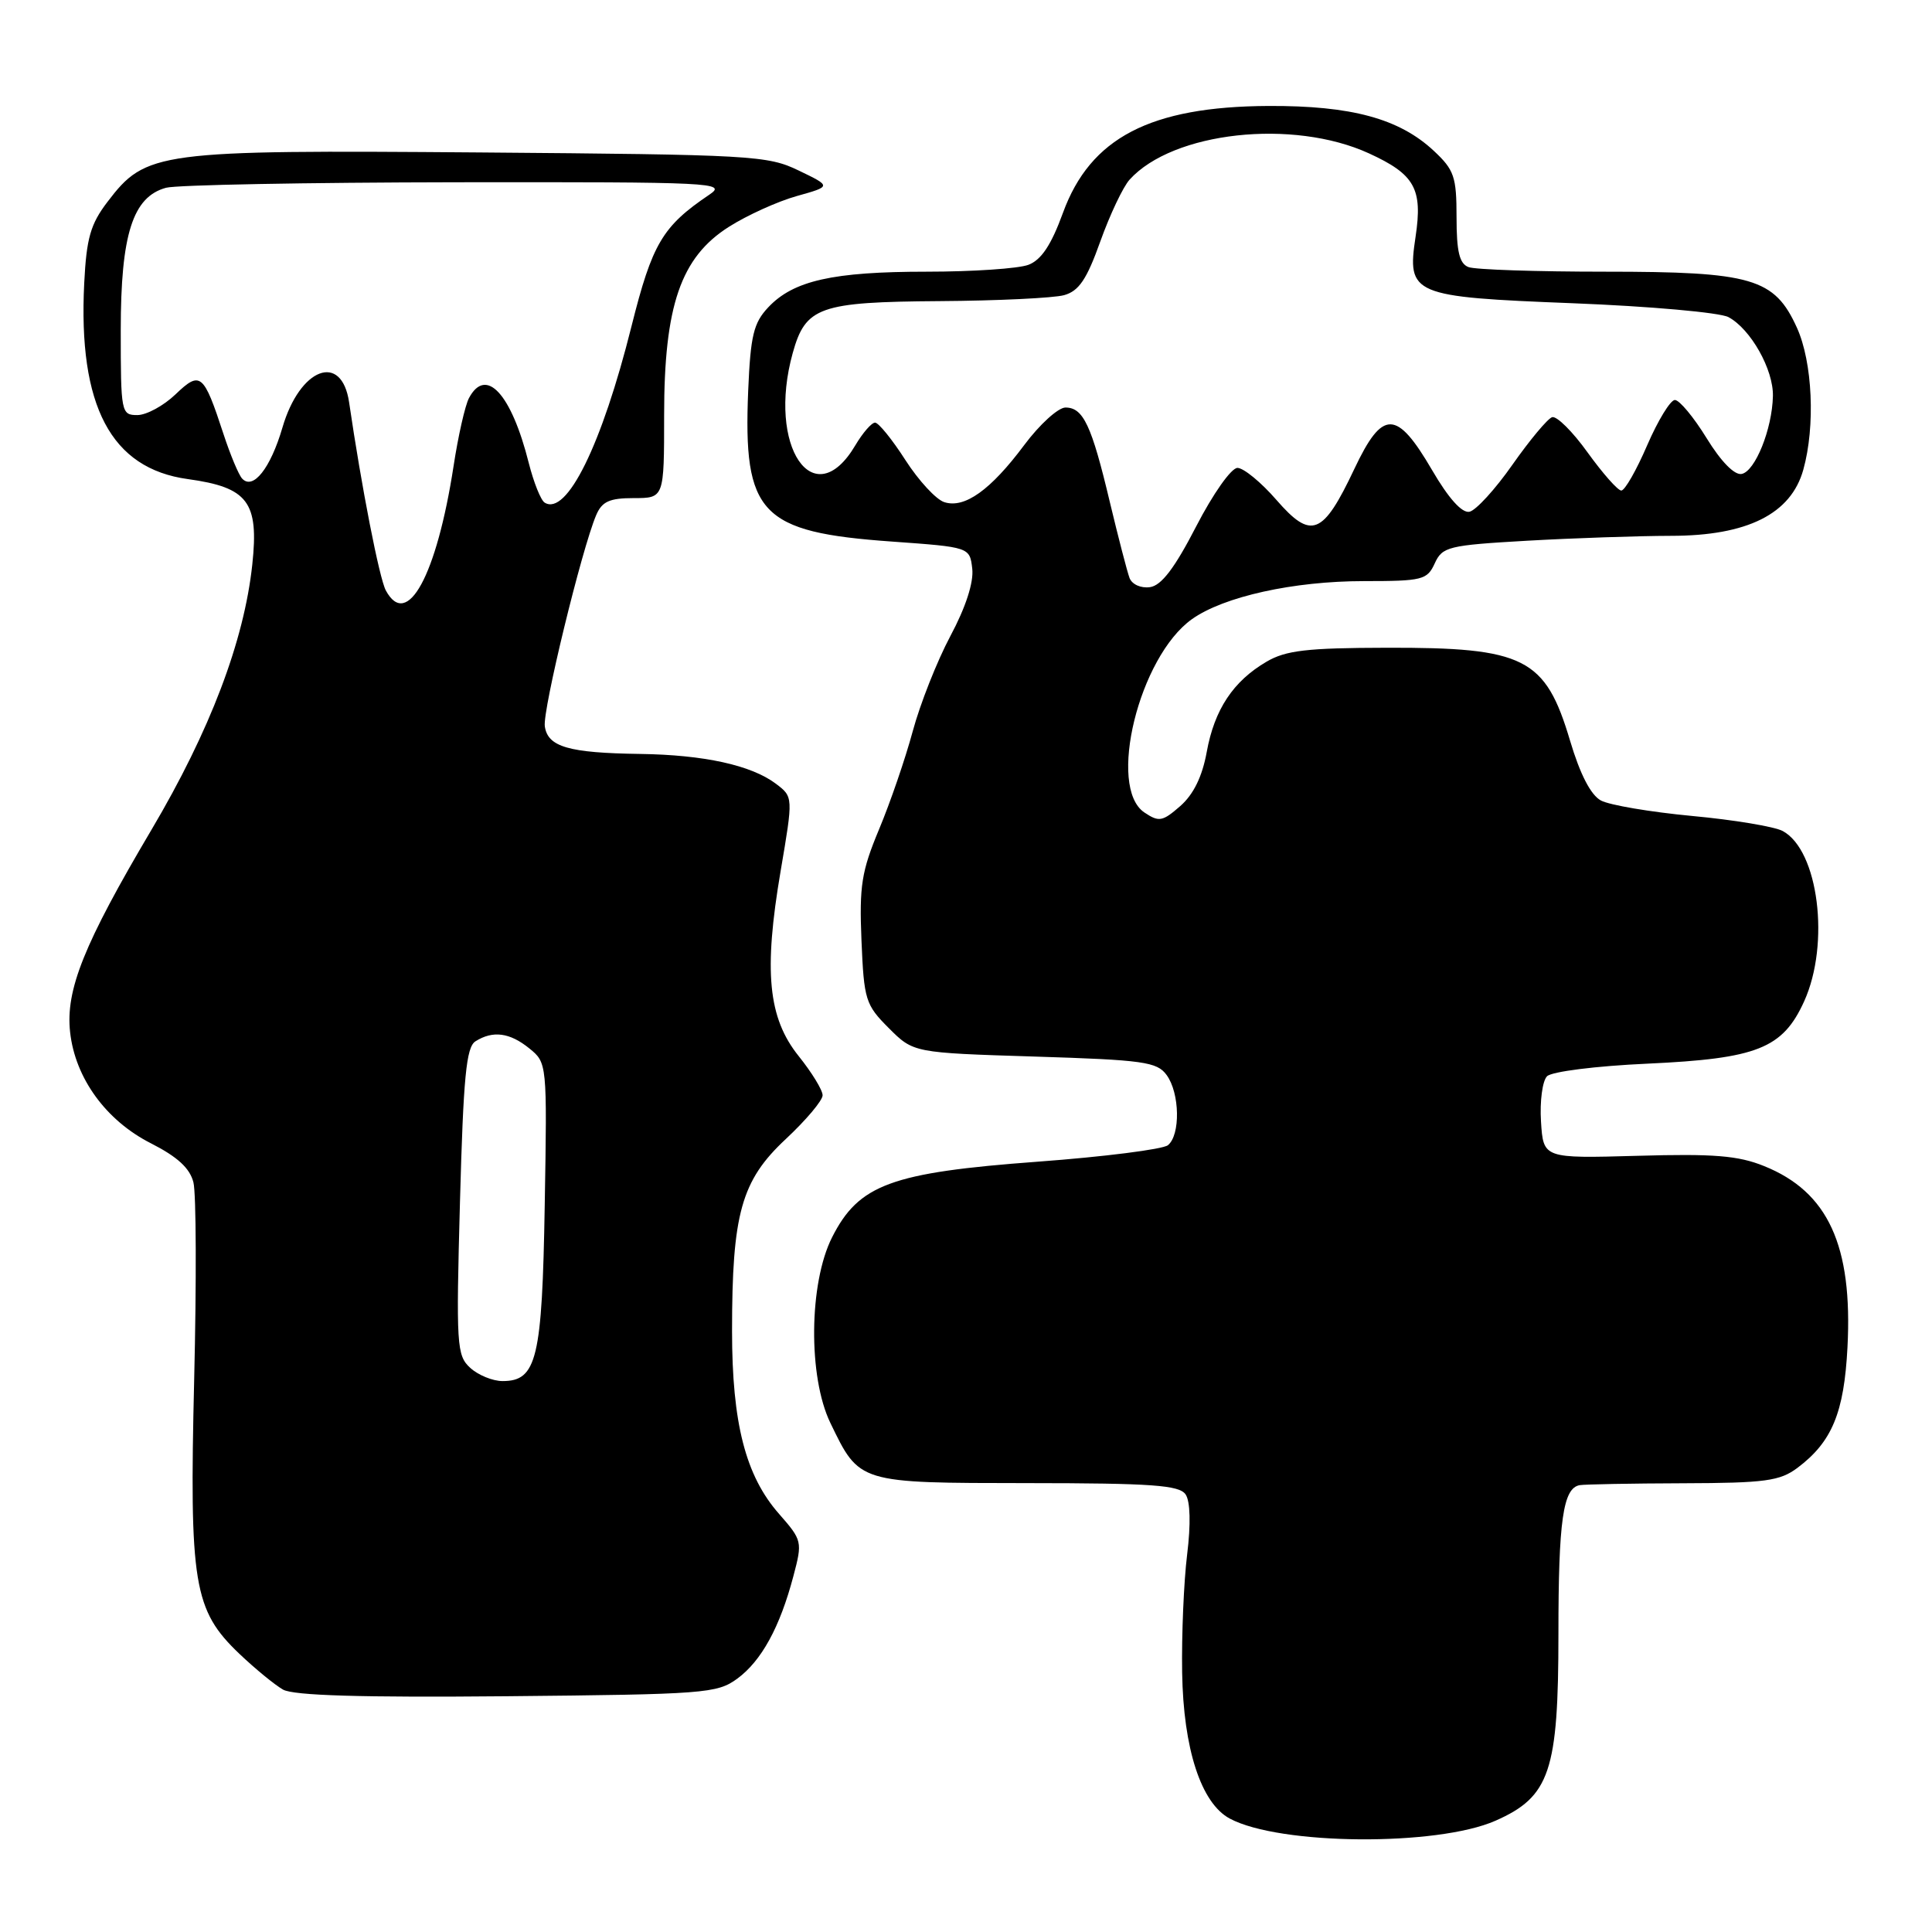<?xml version="1.0" encoding="UTF-8" standalone="no"?>
<!DOCTYPE svg PUBLIC "-//W3C//DTD SVG 1.1//EN" "http://www.w3.org/Graphics/SVG/1.1/DTD/svg11.dtd" >
<svg xmlns="http://www.w3.org/2000/svg" xmlns:xlink="http://www.w3.org/1999/xlink" version="1.1" viewBox="0 0 256 256">
 <g >
 <path fill="currentColor"
d=" M 198.17 241.25 C 205.37 238.07 206.50 234.70 206.50 216.50 C 206.50 201.46 207.11 197.18 209.32 196.79 C 209.97 196.68 216.12 196.56 223.00 196.54 C 233.91 196.51 235.84 196.24 238.17 194.50 C 242.75 191.06 244.35 187.20 244.80 178.52 C 245.50 165.04 242.23 157.92 233.75 154.51 C 230.32 153.12 227.08 152.86 217.00 153.15 C 204.50 153.50 204.50 153.50 204.19 148.61 C 204.02 145.92 204.38 143.22 204.99 142.61 C 205.61 141.99 211.45 141.25 218.30 140.94 C 232.85 140.27 236.22 138.93 239.06 132.68 C 242.52 125.04 240.96 112.65 236.21 110.11 C 235.13 109.53 229.73 108.63 224.22 108.12 C 218.70 107.60 213.26 106.68 212.13 106.07 C 210.79 105.35 209.37 102.61 208.04 98.14 C 204.77 87.16 202.03 85.78 183.71 85.83 C 173.19 85.85 170.37 86.18 167.82 87.68 C 163.41 90.26 160.92 94.01 159.90 99.63 C 159.31 102.89 158.15 105.26 156.40 106.80 C 154.03 108.87 153.57 108.95 151.64 107.66 C 146.68 104.33 150.93 87.03 157.94 82.04 C 162.15 79.05 171.39 77.00 180.73 77.00 C 188.49 77.00 189.11 76.84 190.11 74.65 C 191.12 72.44 191.90 72.25 202.34 71.65 C 208.48 71.30 217.06 71.01 221.41 71.00 C 231.53 71.00 237.32 68.10 238.95 62.23 C 240.56 56.46 240.17 47.98 238.10 43.42 C 235.12 36.86 232.17 36.00 212.68 36.00 C 203.60 36.00 195.45 35.73 194.58 35.39 C 193.38 34.93 193.00 33.34 193.00 28.79 C 193.00 23.42 192.69 22.51 189.99 19.99 C 185.41 15.71 179.07 13.99 168.07 14.04 C 152.42 14.12 144.47 18.25 140.84 28.22 C 139.29 32.47 137.98 34.44 136.27 35.09 C 134.95 35.59 128.89 36.00 122.80 36.00 C 110.35 36.00 105.12 37.18 101.79 40.73 C 99.85 42.79 99.45 44.47 99.14 51.74 C 98.46 68.11 100.74 70.52 118.18 71.76 C 128.50 72.50 128.50 72.50 128.83 75.37 C 129.03 77.17 127.97 80.46 125.94 84.26 C 124.17 87.58 121.92 93.27 120.94 96.90 C 119.96 100.53 117.95 106.38 116.48 109.89 C 114.16 115.45 113.85 117.37 114.15 124.62 C 114.48 132.50 114.68 133.14 117.77 136.23 C 121.04 139.50 121.04 139.50 137.10 140.00 C 151.52 140.45 153.31 140.70 154.58 142.44 C 156.34 144.84 156.43 150.41 154.75 151.75 C 154.06 152.29 146.30 153.28 137.50 153.93 C 118.08 155.37 113.79 156.95 110.25 163.96 C 107.18 170.05 107.07 182.44 110.03 188.55 C 113.90 196.56 113.69 196.50 136.15 196.52 C 152.66 196.53 156.26 196.79 157.10 198.02 C 157.72 198.94 157.80 201.94 157.30 206.00 C 156.86 209.57 156.56 216.60 156.64 221.61 C 156.80 231.73 159.15 238.94 162.95 240.97 C 169.56 244.51 190.43 244.67 198.17 241.25 Z  M 97.68 222.44 C 100.89 220.09 103.34 215.62 105.13 208.84 C 106.34 204.28 106.30 204.10 103.23 200.60 C 98.79 195.56 97.00 188.57 97.00 176.37 C 97.00 160.81 98.22 156.44 104.11 150.94 C 106.80 148.43 109.00 145.82 109.00 145.13 C 109.00 144.44 107.57 142.11 105.83 139.94 C 101.77 134.88 101.17 128.73 103.44 115.40 C 105.11 105.59 105.11 105.59 102.81 103.85 C 99.54 101.39 93.29 100.02 84.81 99.90 C 75.35 99.77 72.58 98.97 72.19 96.24 C 71.88 94.13 77.08 72.75 79.00 68.25 C 79.77 66.45 80.76 66.00 83.98 66.00 C 88.00 66.00 88.00 66.00 88.00 55.04 C 88.00 40.50 90.20 34.10 96.59 30.05 C 99.00 28.52 103.04 26.69 105.57 25.98 C 110.18 24.69 110.18 24.69 105.84 22.60 C 101.71 20.60 99.70 20.49 63.51 20.20 C 20.78 19.87 19.34 20.06 14.24 26.75 C 11.99 29.70 11.46 31.55 11.16 37.51 C 10.34 53.81 14.71 62.08 24.88 63.48 C 32.86 64.58 34.32 66.51 33.43 74.80 C 32.34 84.97 27.83 96.83 20.07 109.95 C 11.12 125.08 8.67 131.17 9.29 136.77 C 9.96 142.86 14.05 148.48 19.99 151.49 C 23.51 153.28 25.16 154.79 25.63 156.67 C 26.00 158.13 26.04 169.87 25.73 182.77 C 25.08 209.92 25.65 213.35 31.72 219.14 C 33.80 221.12 36.40 223.25 37.50 223.88 C 38.89 224.67 47.88 224.94 67.18 224.76 C 93.35 224.51 95.01 224.39 97.68 222.44 Z  M 149.67 76.59 C 149.36 75.76 148.18 71.21 147.05 66.49 C 144.64 56.35 143.54 54.00 141.18 54.00 C 140.22 54.00 137.75 56.24 135.71 58.98 C 131.26 64.94 127.82 67.40 125.13 66.54 C 124.04 66.20 121.72 63.68 119.97 60.96 C 118.22 58.23 116.41 56.00 115.95 56.00 C 115.49 56.00 114.32 57.35 113.34 59.00 C 107.83 68.33 101.60 59.16 105.04 46.78 C 106.74 40.66 108.57 40.01 124.47 39.90 C 132.19 39.85 139.62 39.49 141.00 39.11 C 142.96 38.56 144.00 37.03 145.80 31.98 C 147.07 28.44 148.81 24.76 149.68 23.80 C 155.43 17.45 171.31 15.71 181.39 20.32 C 187.46 23.10 188.53 25.00 187.57 31.37 C 186.42 39.07 187.06 39.34 208.38 40.18 C 218.60 40.58 227.89 41.41 229.03 42.02 C 231.98 43.60 235.01 48.98 234.92 52.50 C 234.82 56.86 232.57 62.45 230.78 62.80 C 229.83 62.99 228.04 61.16 226.13 58.05 C 224.42 55.27 222.53 53.00 221.93 53.00 C 221.34 53.00 219.69 55.70 218.26 59.00 C 216.84 62.30 215.30 65.00 214.83 65.00 C 214.37 65.00 212.37 62.73 210.37 59.96 C 208.38 57.18 206.26 55.08 205.66 55.28 C 205.06 55.48 202.70 58.31 200.41 61.57 C 198.13 64.83 195.56 67.64 194.71 67.81 C 193.71 68.01 191.94 66.03 189.77 62.31 C 185.06 54.24 183.20 54.21 179.45 62.15 C 175.29 70.95 173.76 71.56 169.14 66.25 C 167.11 63.91 164.78 62.00 163.97 62.00 C 163.15 62.00 160.74 65.41 158.50 69.75 C 155.65 75.28 153.89 77.59 152.38 77.80 C 151.18 77.97 150.00 77.44 149.67 76.59 Z  M 62.31 181.25 C 60.51 179.60 60.43 178.31 60.95 159.21 C 61.40 142.69 61.78 138.75 63.00 137.98 C 65.31 136.52 67.55 136.82 70.14 138.92 C 72.49 140.83 72.50 140.90 72.18 159.67 C 71.84 180.07 71.13 183.00 66.59 183.00 C 65.29 183.00 63.36 182.21 62.31 181.25 Z  M 51.12 78.23 C 50.26 76.61 47.90 64.53 46.26 53.32 C 45.28 46.63 39.73 48.73 37.42 56.67 C 35.84 62.06 33.53 64.98 32.08 63.41 C 31.62 62.91 30.51 60.25 29.61 57.50 C 26.97 49.44 26.55 49.10 23.24 52.27 C 21.67 53.77 19.40 55.00 18.20 55.00 C 16.06 55.00 16.00 54.67 16.00 43.75 C 16.00 31.06 17.59 26.08 22.00 24.88 C 23.38 24.50 40.70 24.18 60.50 24.15 C 94.59 24.11 96.37 24.19 94.00 25.79 C 87.77 29.99 86.42 32.29 83.68 43.22 C 79.74 58.98 75.09 68.41 72.17 66.60 C 71.66 66.29 70.72 63.93 70.07 61.37 C 67.76 52.17 64.39 48.51 62.14 52.75 C 61.63 53.71 60.71 57.76 60.10 61.76 C 57.86 76.28 53.94 83.48 51.12 78.23 Z "/>
</g>
</svg>